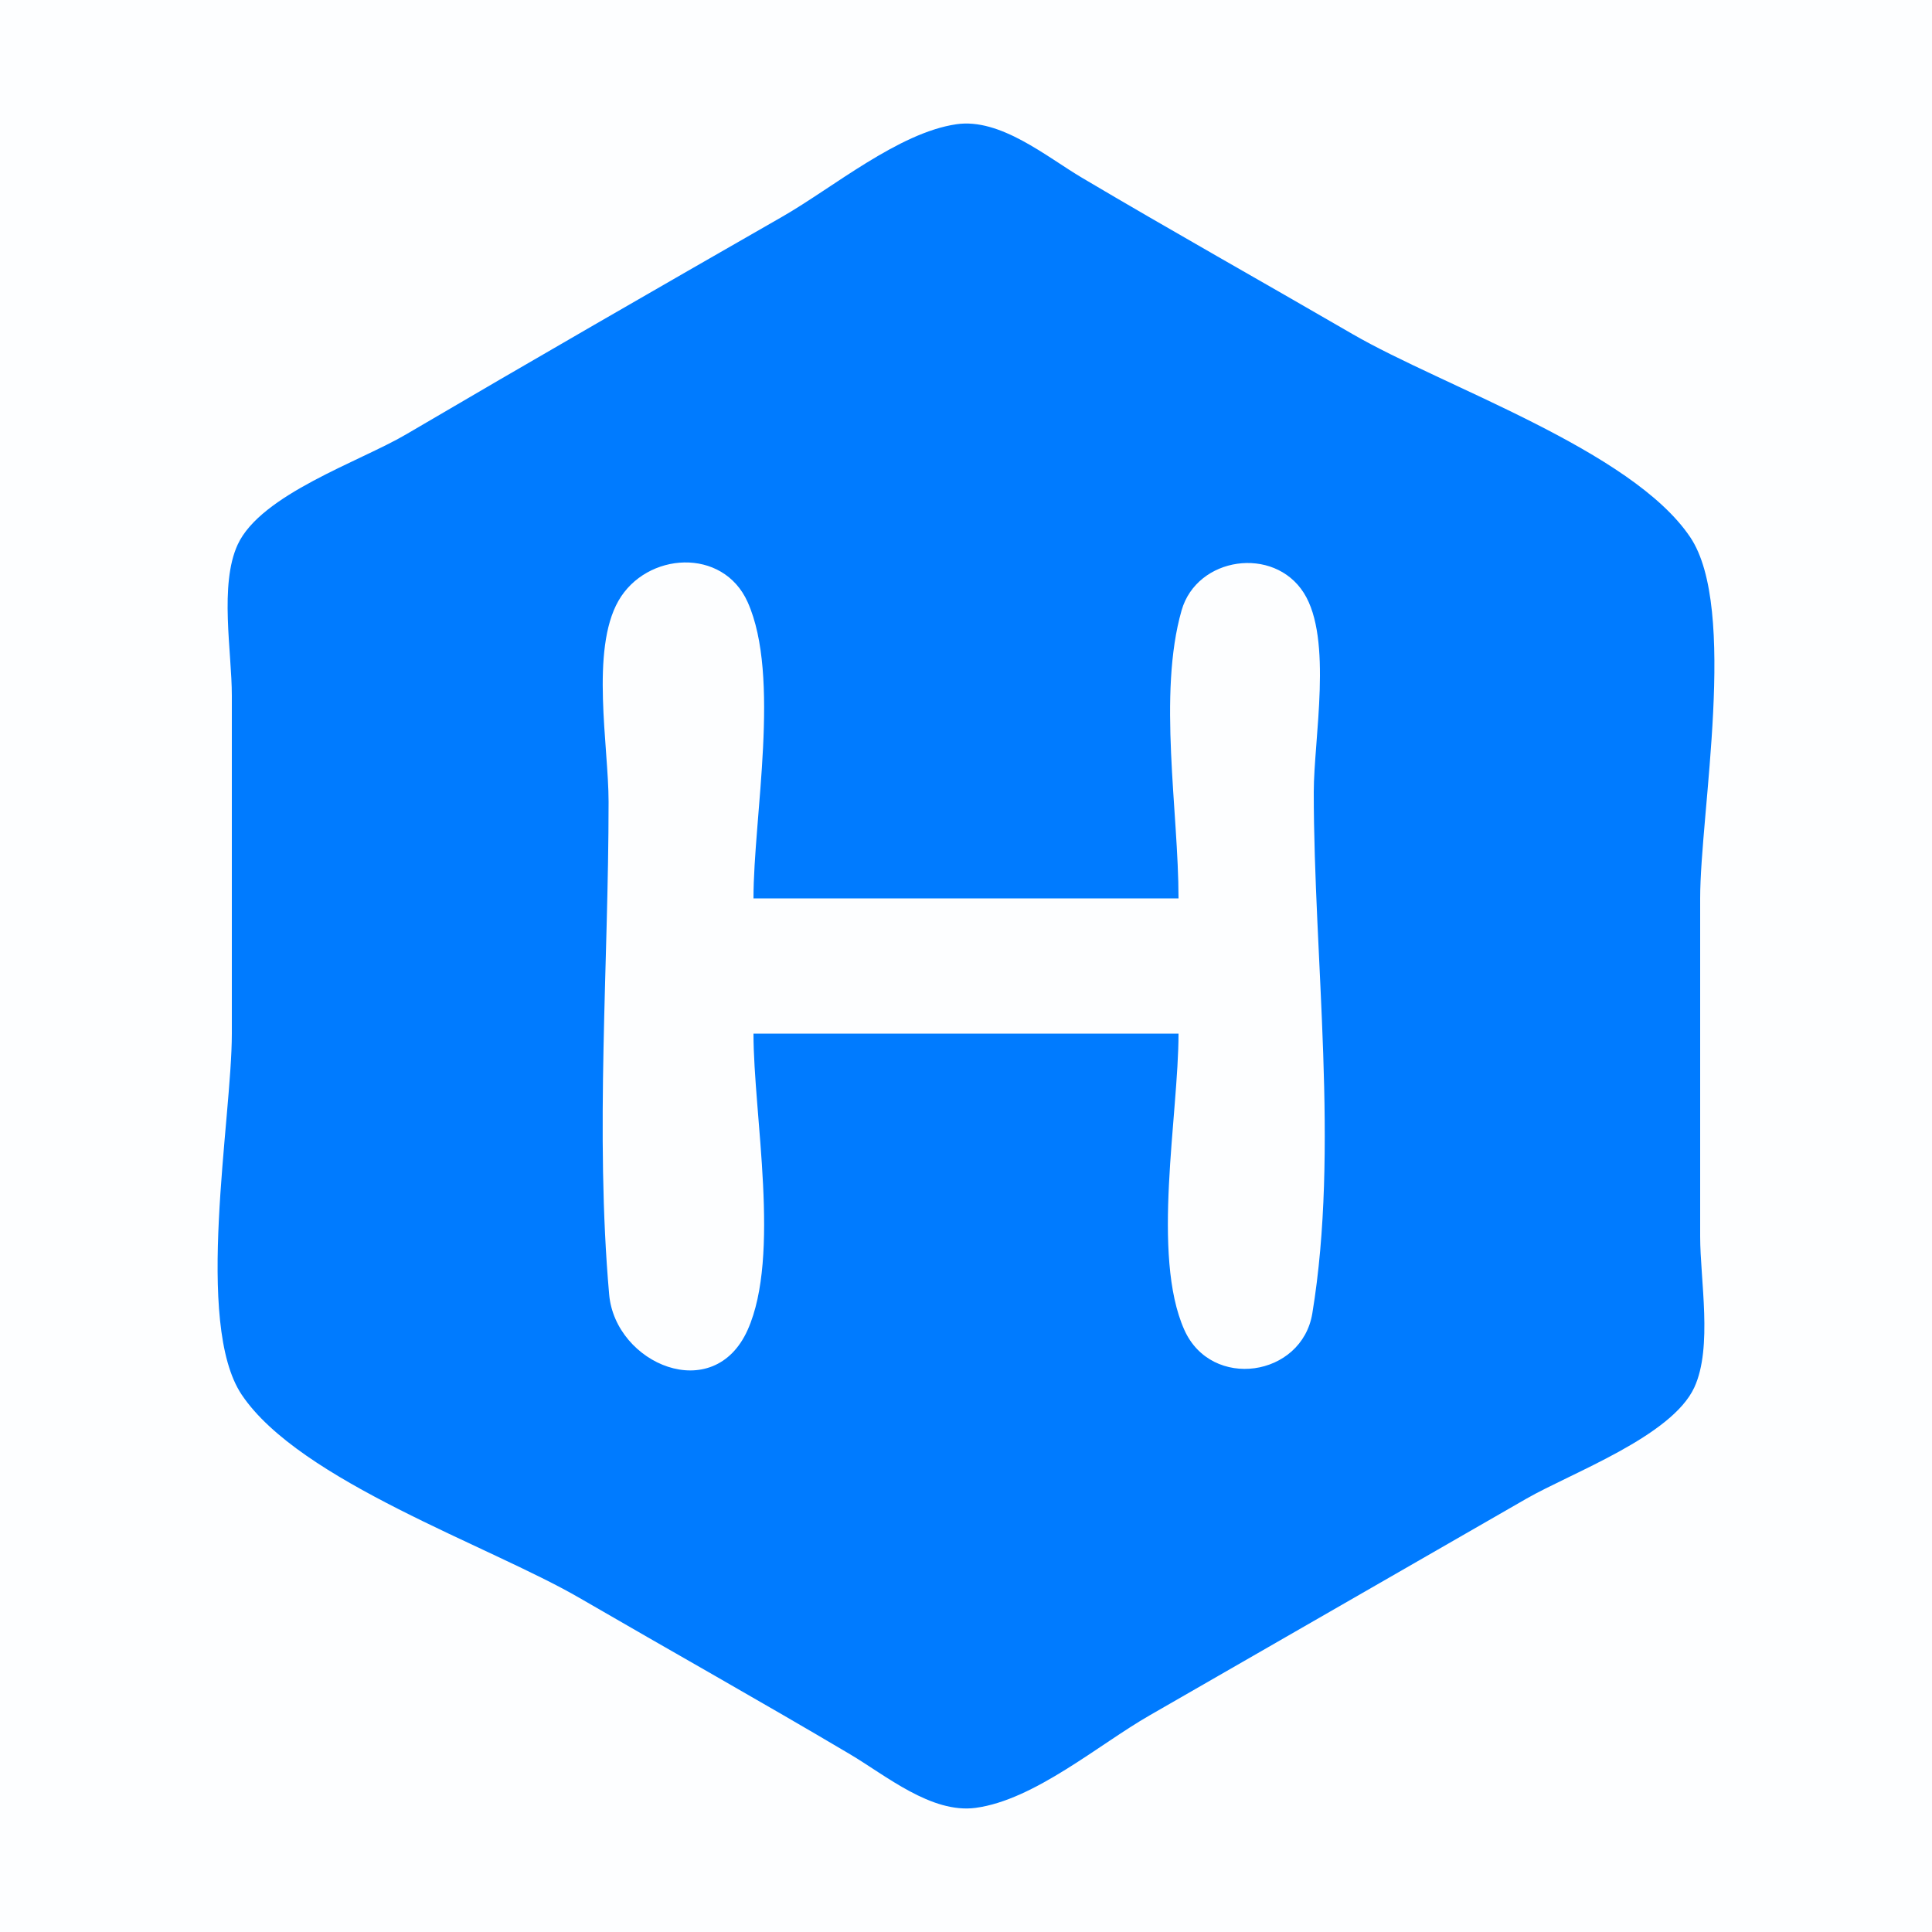 <?xml version="1.0" standalone="yes"?>
<svg xmlns="http://www.w3.org/2000/svg" width="200" height="200">
<path style="fill:#fdfeff; stroke:none;" d="M0 0L0 200L200 200L200 0L0 0z"/>
<path style="fill:#007BFF; stroke:none;" d="M99 12.862C93.001 13.744 86.208 19.436 81 22.421C67.972 29.89 54.949 37.384 42 44.989C37.265 47.77 26.999 51.182 24.603 56.379C22.691 60.528 24 67.508 24 72L24 107C24 115.846 20.077 137.026 25.028 144.39C31.044 153.341 50.677 160.014 60 165.424C69.32 170.834 78.73 176.11 88 181.603C91.7 183.796 96.422 187.765 101 187.149C107.087 186.33 113.749 180.589 119 177.579L158 155.15C162.683 152.462 173.056 148.699 175.397 143.621C177.309 139.472 176 132.492 176 128L176 93C176 84.154 179.923 62.974 174.972 55.61C168.908 46.587 149.377 40.018 140 34.576C130.68 29.166 121.27 23.89 112 18.397C108.329 16.221 103.549 12.193 99 12.862z"/>
<path style="fill:#fdfeff; stroke:none;" d="M78 107L122 107C122 115.421 119.158 129.973 122.603 137.671C125.408 143.938 134.765 142.554 135.852 135.957C138.657 118.936 136 99.268 136 82C136 76.521 137.985 66.138 134.972 61.38C131.868 56.479 123.911 57.626 122.318 63.185C119.837 71.844 122 83.99 122 93L78 93C78 84.578 80.842 70.028 77.397 62.329C74.843 56.623 66.921 57.141 64.028 62.185C61.1 67.29 63 77.256 63 83C63 99.792 61.585 117.275 63.059 133.996C63.693 141.187 73.87 145.551 77.397 137.671C80.842 129.972 78 115.422 78 107z"/>
</svg>
